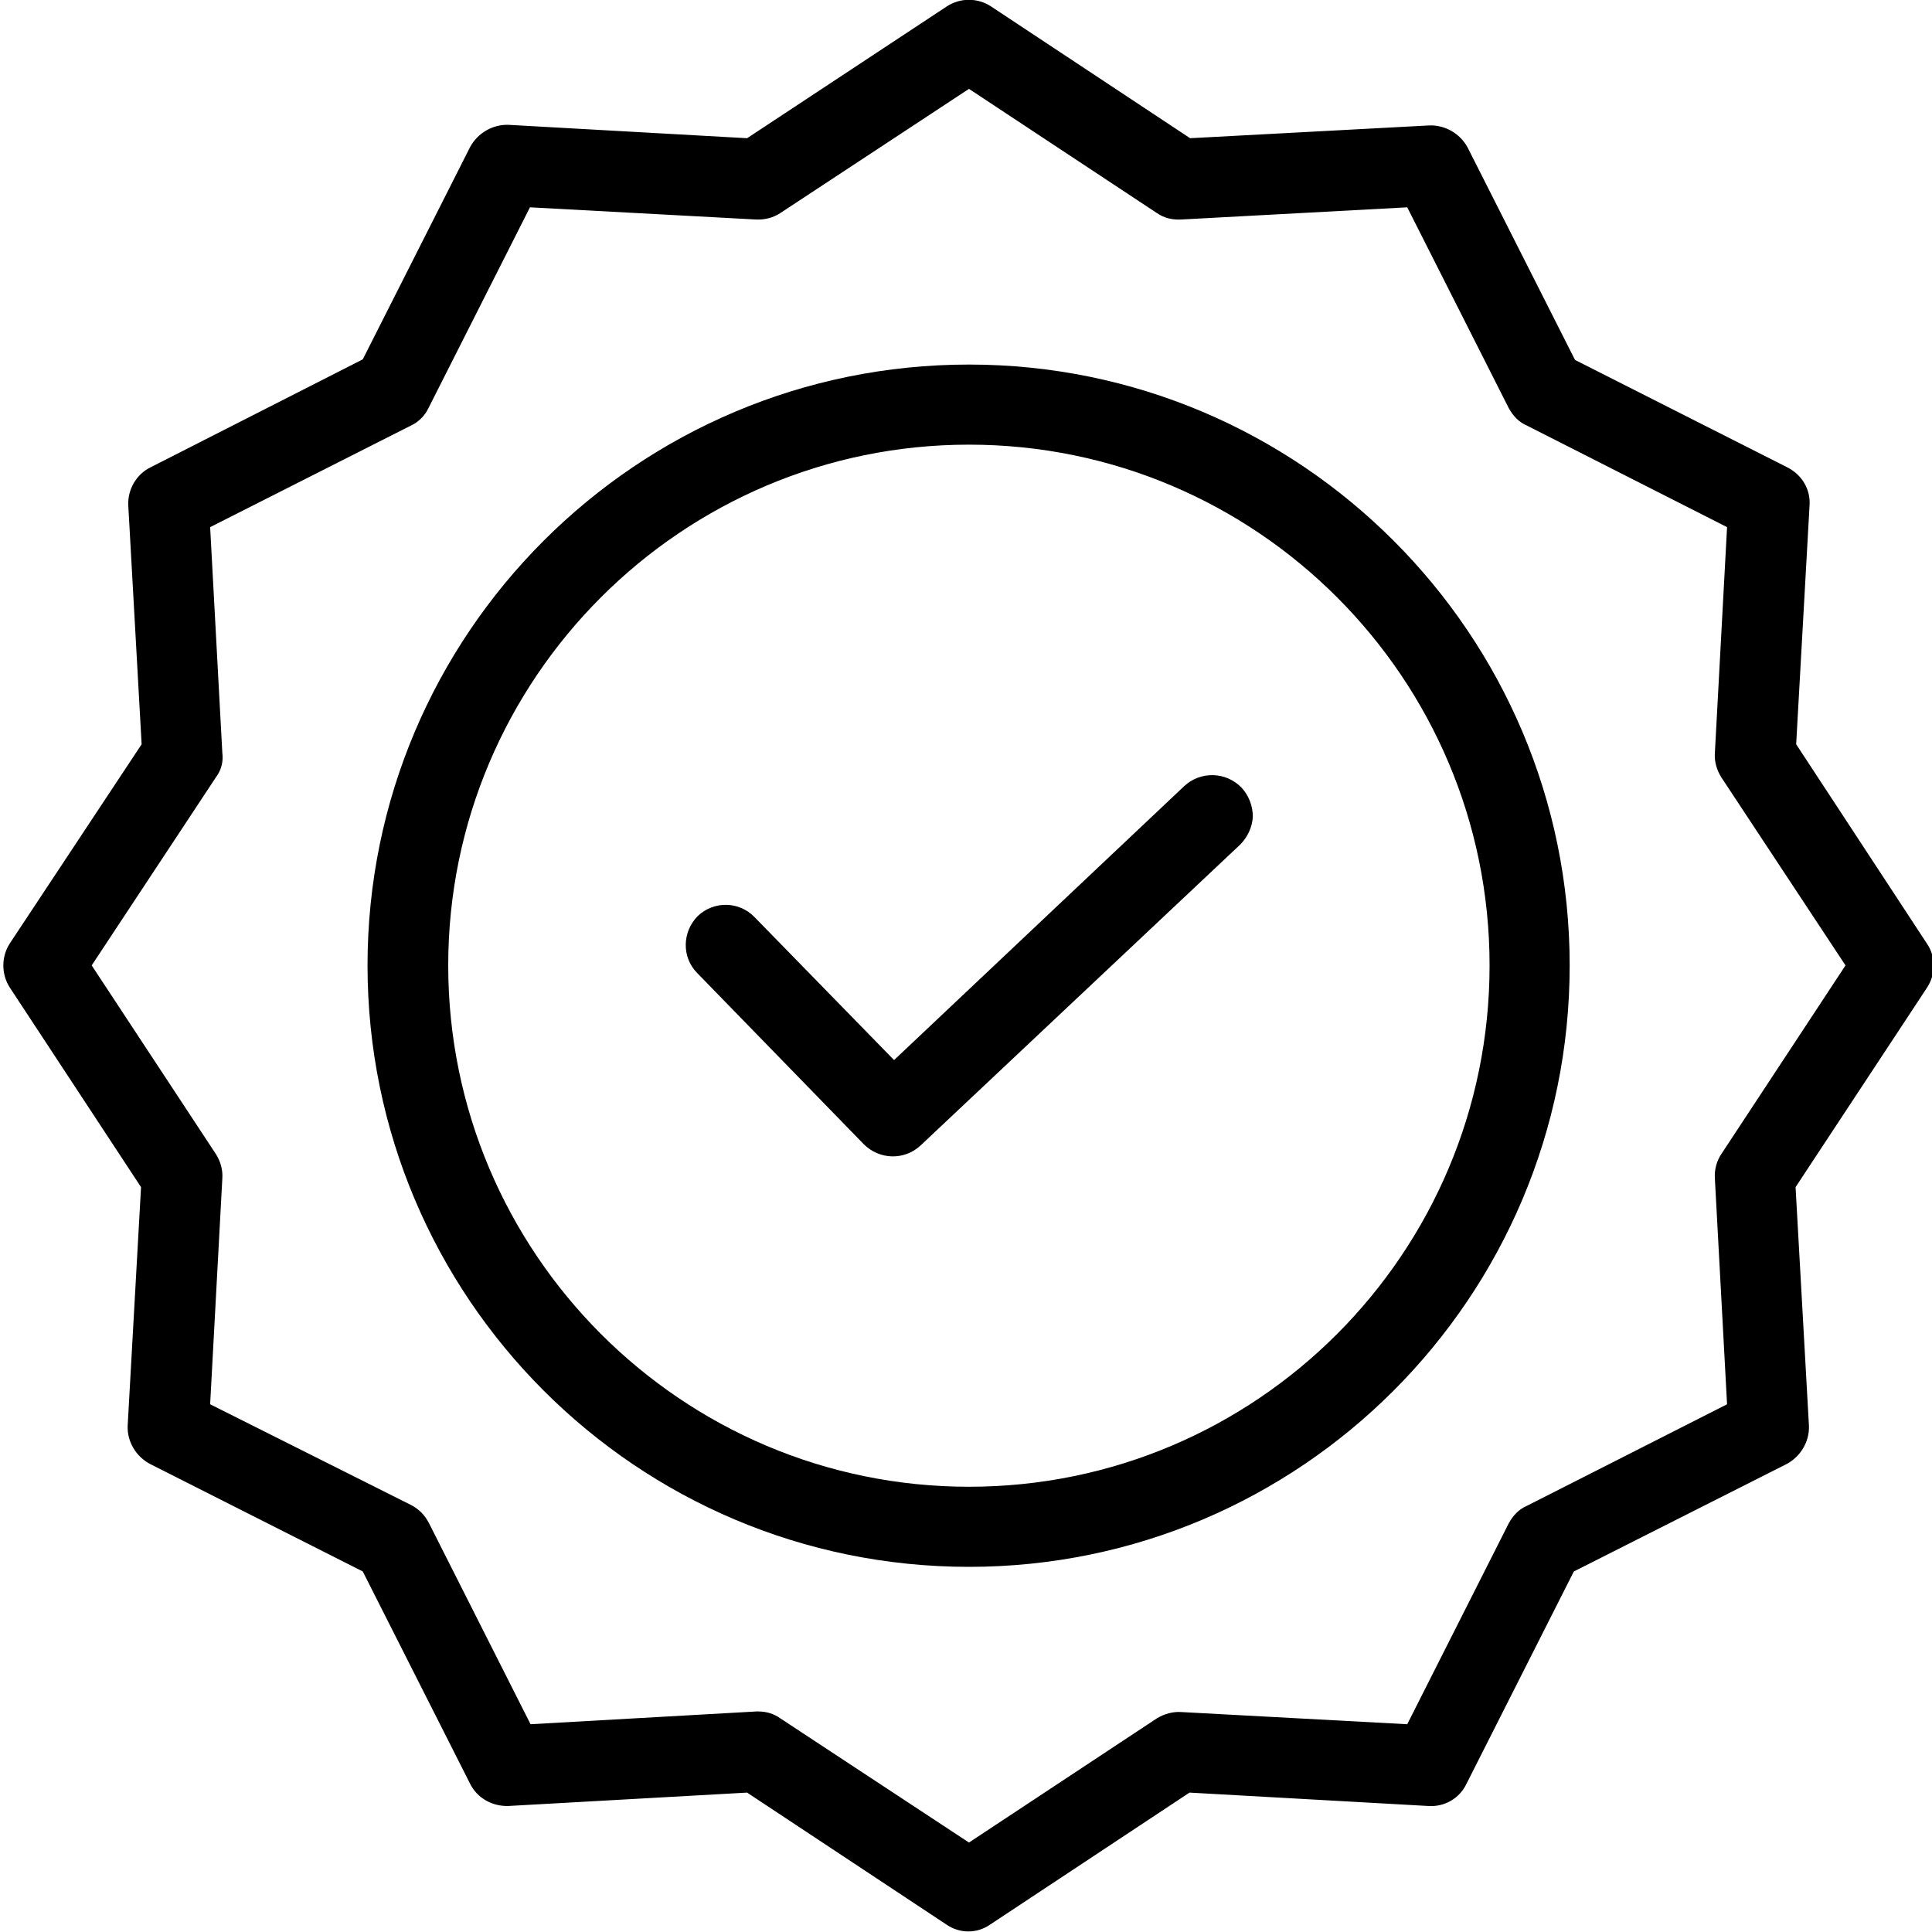 <?xml version="1.0" encoding="UTF-8"?>
<svg xmlns="http://www.w3.org/2000/svg" xmlns:xlink="http://www.w3.org/1999/xlink" width="13pt" height="13pt" viewBox="0 0 13 13" version="1.1">
<g id="surface1">
<path style=" stroke:none;fill-rule:nonzero;fill:rgb(0%,0%,0%);fill-opacity:1;" d="M 7.969 5.289 L 6.016 7.133 L 5.078 6.172 C 4.973 6.062 4.801 6.062 4.695 6.164 C 4.59 6.27 4.586 6.441 4.691 6.547 L 5.812 7.699 C 5.918 7.805 6.086 7.809 6.195 7.707 L 8.344 5.684 C 8.395 5.633 8.426 5.566 8.43 5.496 C 8.43 5.422 8.402 5.352 8.355 5.301 C 8.25 5.191 8.078 5.188 7.969 5.289 Z M 7.969 5.289 "/>
<path style=" stroke:none;fill-rule:nonzero;fill:rgb(0%,0%,0%);fill-opacity:1;" d="M 6.52 2.453 C 4.285 2.453 2.473 4.266 2.473 6.496 C 2.473 8.73 4.285 10.543 6.52 10.543 C 8.75 10.543 10.562 8.73 10.562 6.496 C 10.562 4.266 8.75 2.453 6.52 2.453 Z M 6.52 10.004 C 4.586 10.004 3.016 8.43 3.016 6.496 C 3.016 4.566 4.586 2.992 6.52 2.992 C 8.453 2.992 10.023 4.562 10.023 6.496 C 10.023 8.434 8.453 10.004 6.52 10.004 Z M 6.52 10.004 "/>
<path style=" stroke:none;fill-rule:nonzero;fill:rgb(0%,0%,0%);fill-opacity:1;" d="M 12.086 5.008 L 12.176 3.402 C 12.184 3.293 12.125 3.195 12.027 3.145 L 10.598 2.422 L 9.875 0.992 C 9.824 0.898 9.723 0.84 9.617 0.844 L 8.008 0.93 L 6.668 0.043 C 6.578 -0.016 6.461 -0.016 6.371 0.043 L 5.027 0.93 L 3.422 0.84 C 3.316 0.836 3.215 0.895 3.164 0.988 L 2.441 2.418 L 1.012 3.145 C 0.918 3.191 0.859 3.293 0.863 3.398 L 0.953 5.008 L 0.066 6.348 C 0.008 6.438 0.008 6.555 0.066 6.645 L 0.949 7.988 L 0.859 9.594 C 0.855 9.699 0.914 9.801 1.012 9.852 L 2.441 10.574 L 3.164 12.004 C 3.211 12.098 3.312 12.156 3.422 12.152 L 5.027 12.062 L 6.367 12.949 C 6.457 13.012 6.574 13.012 6.664 12.949 L 8.004 12.062 L 9.609 12.152 C 9.719 12.16 9.82 12.102 9.867 12.004 L 10.59 10.574 L 12.02 9.852 C 12.117 9.801 12.176 9.699 12.172 9.594 L 12.082 7.988 L 12.965 6.648 C 13.027 6.555 13.027 6.438 12.965 6.348 Z M 11.582 7.766 C 11.551 7.812 11.535 7.871 11.539 7.93 L 11.621 9.449 L 10.273 10.133 C 10.219 10.156 10.18 10.199 10.152 10.25 L 9.469 11.602 L 7.949 11.52 C 7.895 11.516 7.836 11.531 7.785 11.562 L 6.52 12.398 L 5.25 11.562 C 5.207 11.531 5.156 11.516 5.102 11.516 L 5.09 11.516 L 3.57 11.602 L 2.887 10.25 C 2.859 10.195 2.82 10.156 2.77 10.129 L 1.414 9.449 L 1.496 7.93 C 1.5 7.871 1.484 7.816 1.453 7.766 L 0.617 6.496 L 1.453 5.23 C 1.488 5.184 1.504 5.125 1.496 5.066 L 1.414 3.547 L 2.766 2.863 C 2.816 2.84 2.859 2.797 2.883 2.746 L 3.566 1.395 L 5.086 1.477 C 5.145 1.48 5.203 1.465 5.25 1.434 L 6.52 0.598 L 7.785 1.434 C 7.836 1.469 7.891 1.48 7.949 1.477 L 9.469 1.395 L 10.152 2.746 C 10.18 2.797 10.219 2.84 10.273 2.863 L 11.621 3.547 L 11.539 5.066 C 11.535 5.125 11.551 5.18 11.582 5.23 L 12.418 6.496 Z M 11.582 7.766 "/>
</g>
</svg>
